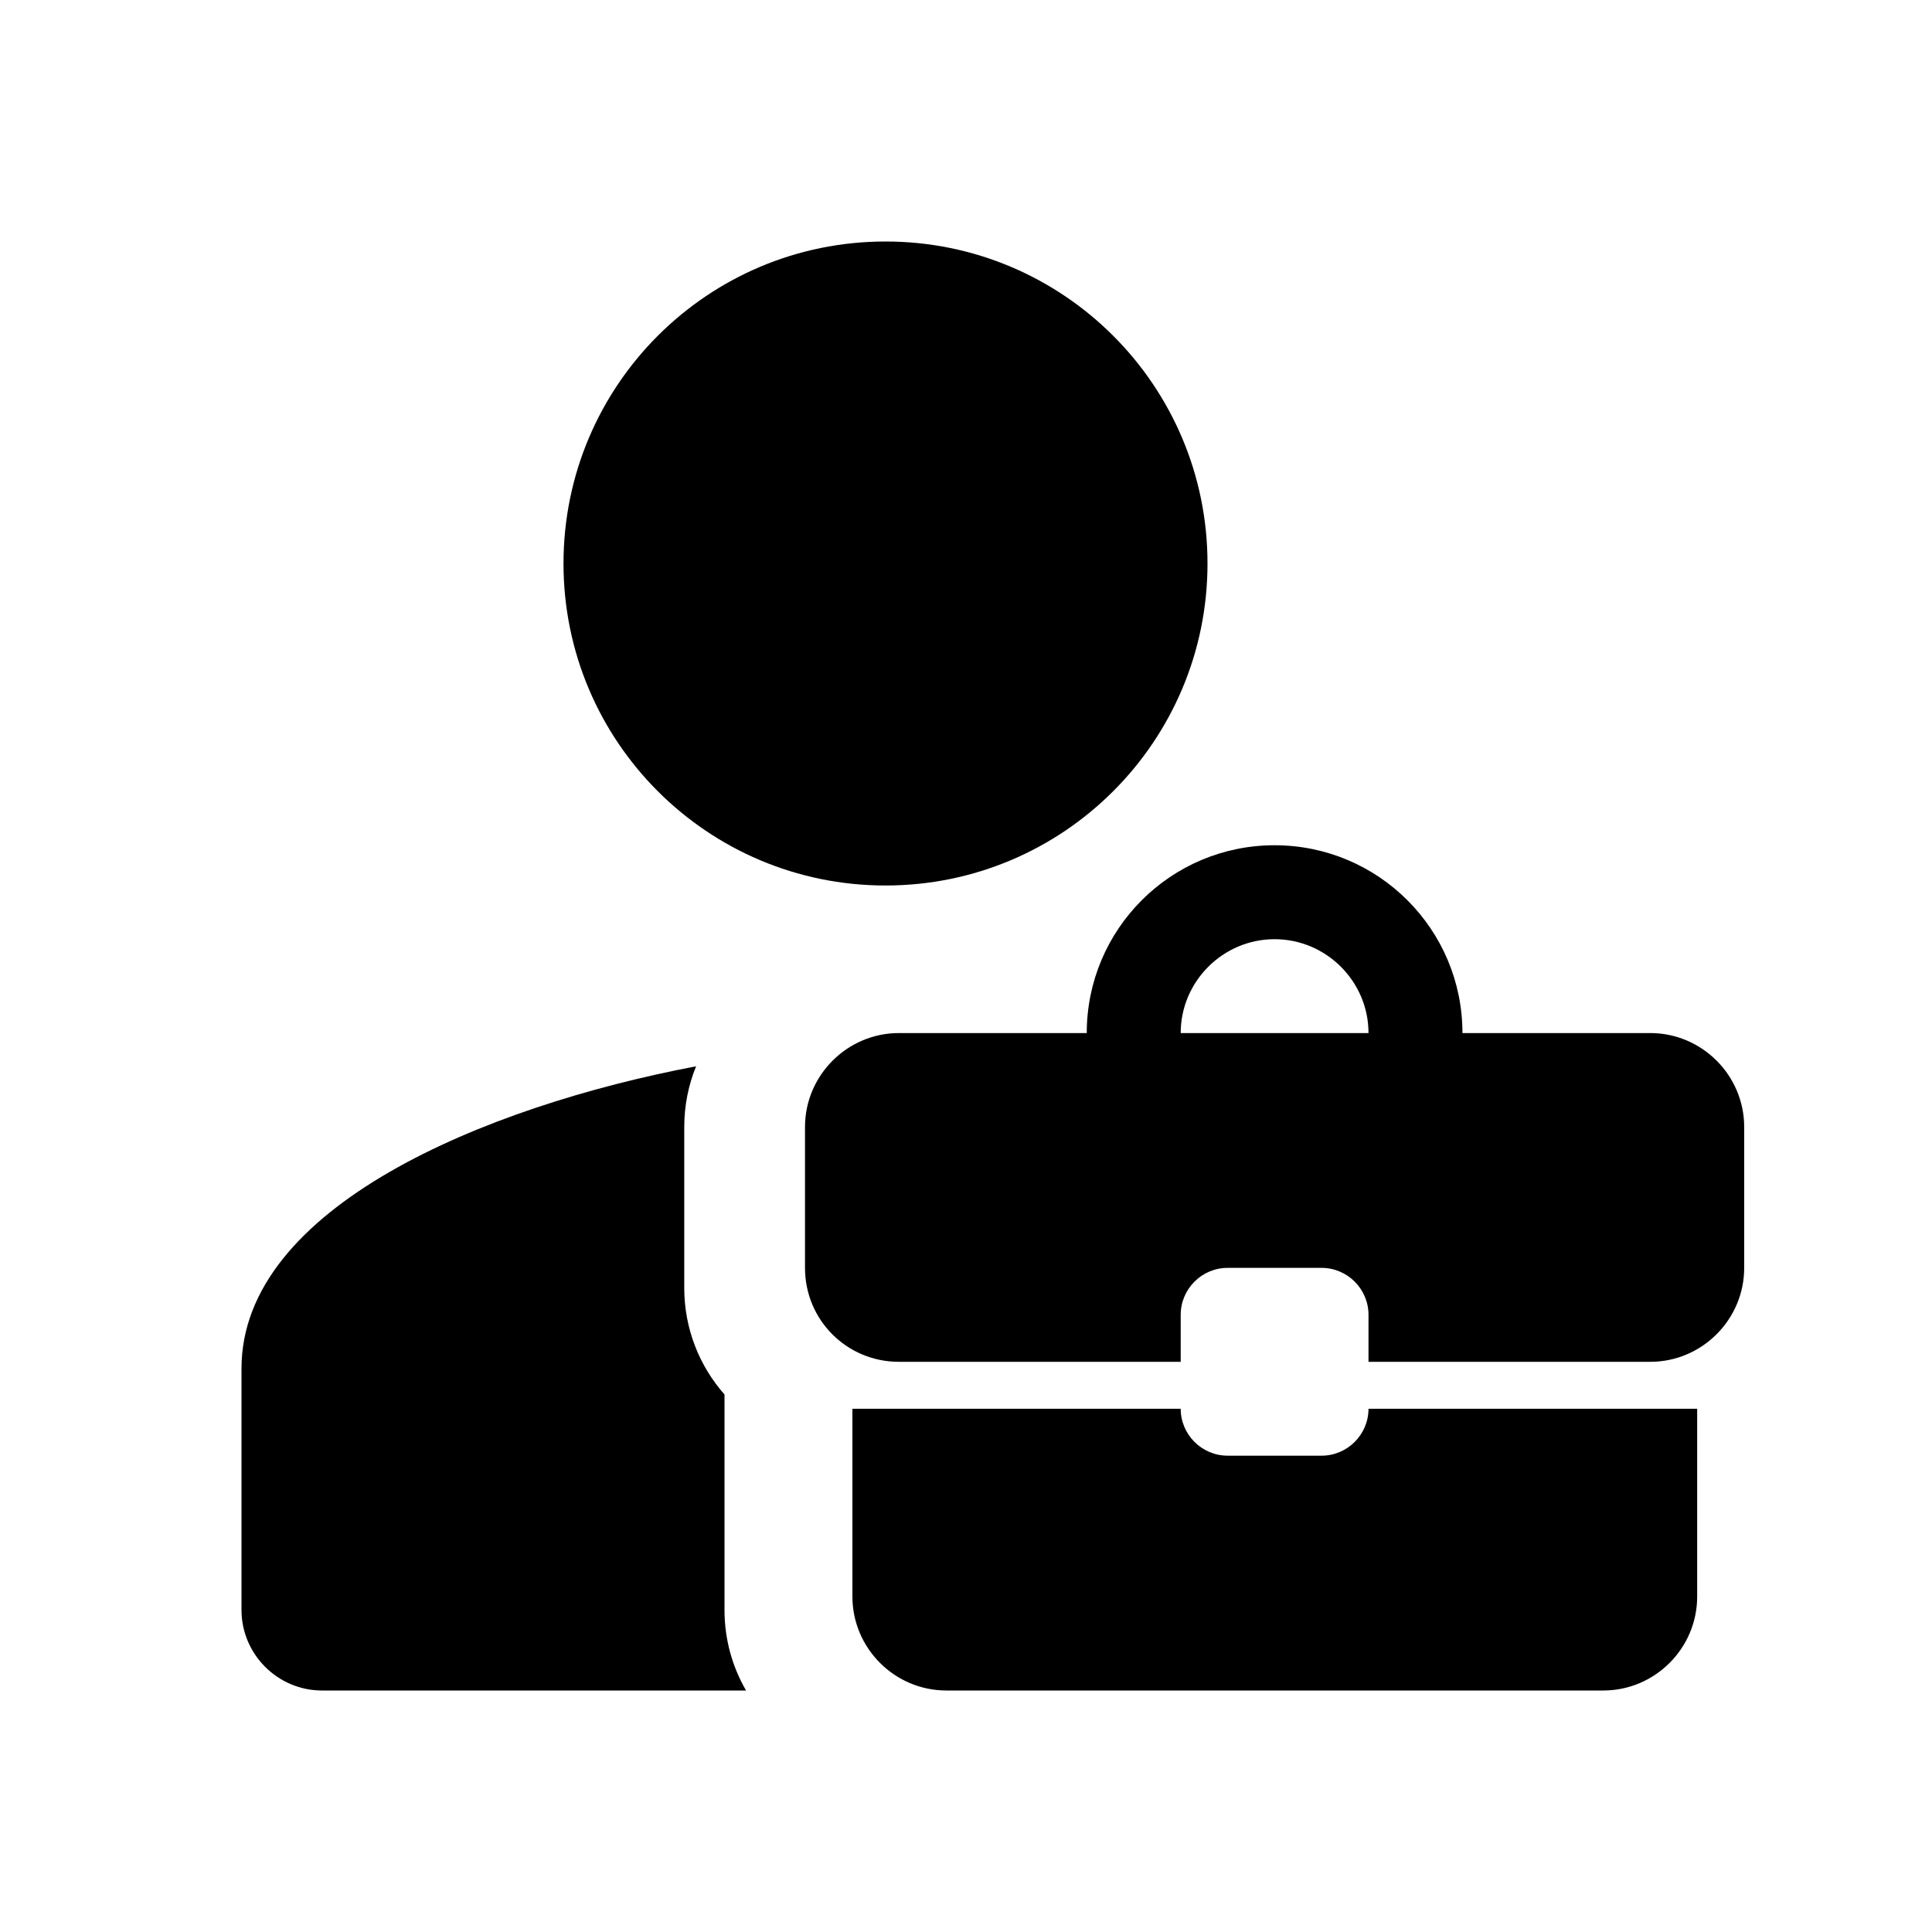 <svg width="24" height="24" viewBox="0 0 24 24" fill="none" xmlns="http://www.w3.org/2000/svg">
<path fill-rule="evenodd" clip-rule="evenodd" d="M15 7C15 9.21 13.21 11 11 11C8.79 11 7 9.21 7 7C7 4.79 8.79 3 11 3C13.21 3 15 4.79 15 7ZM8.647 13.246C6.016 13.745 3 14.999 3 17V20C3 20.55 3.45 21 4 21H9.268C9.097 20.706 9 20.364 9 20V17.323C8.689 16.97 8.5 16.507 8.5 16V14C8.5 13.733 8.552 13.479 8.647 13.246ZM14.667 17.5C14.667 17.821 14.929 18.083 15.25 18.083H16.417C16.738 18.083 17 17.821 17 17.5H21.083V19.833C21.083 20.475 20.558 21 19.917 21H11.756C11.114 21 10.589 20.475 10.589 19.833V17.5H14.667ZM18.167 12.833H20.5C21.142 12.833 21.667 13.358 21.667 14V15.75C21.667 16.392 21.142 16.917 20.5 16.917H17V16.333C17 16.012 16.738 15.75 16.417 15.75H15.25C14.929 15.75 14.667 16.012 14.667 16.333V16.917H11.167C10.519 16.917 10 16.398 10 15.75V14C10 13.358 10.525 12.833 11.167 12.833H13.5C13.5 11.544 14.544 10.5 15.833 10.5C17.122 10.5 18.167 11.544 18.167 12.833ZM15.833 11.667C15.192 11.667 14.667 12.192 14.667 12.833H17C17 12.192 16.475 11.667 15.833 11.667Z" fill="black"/>
</svg>

